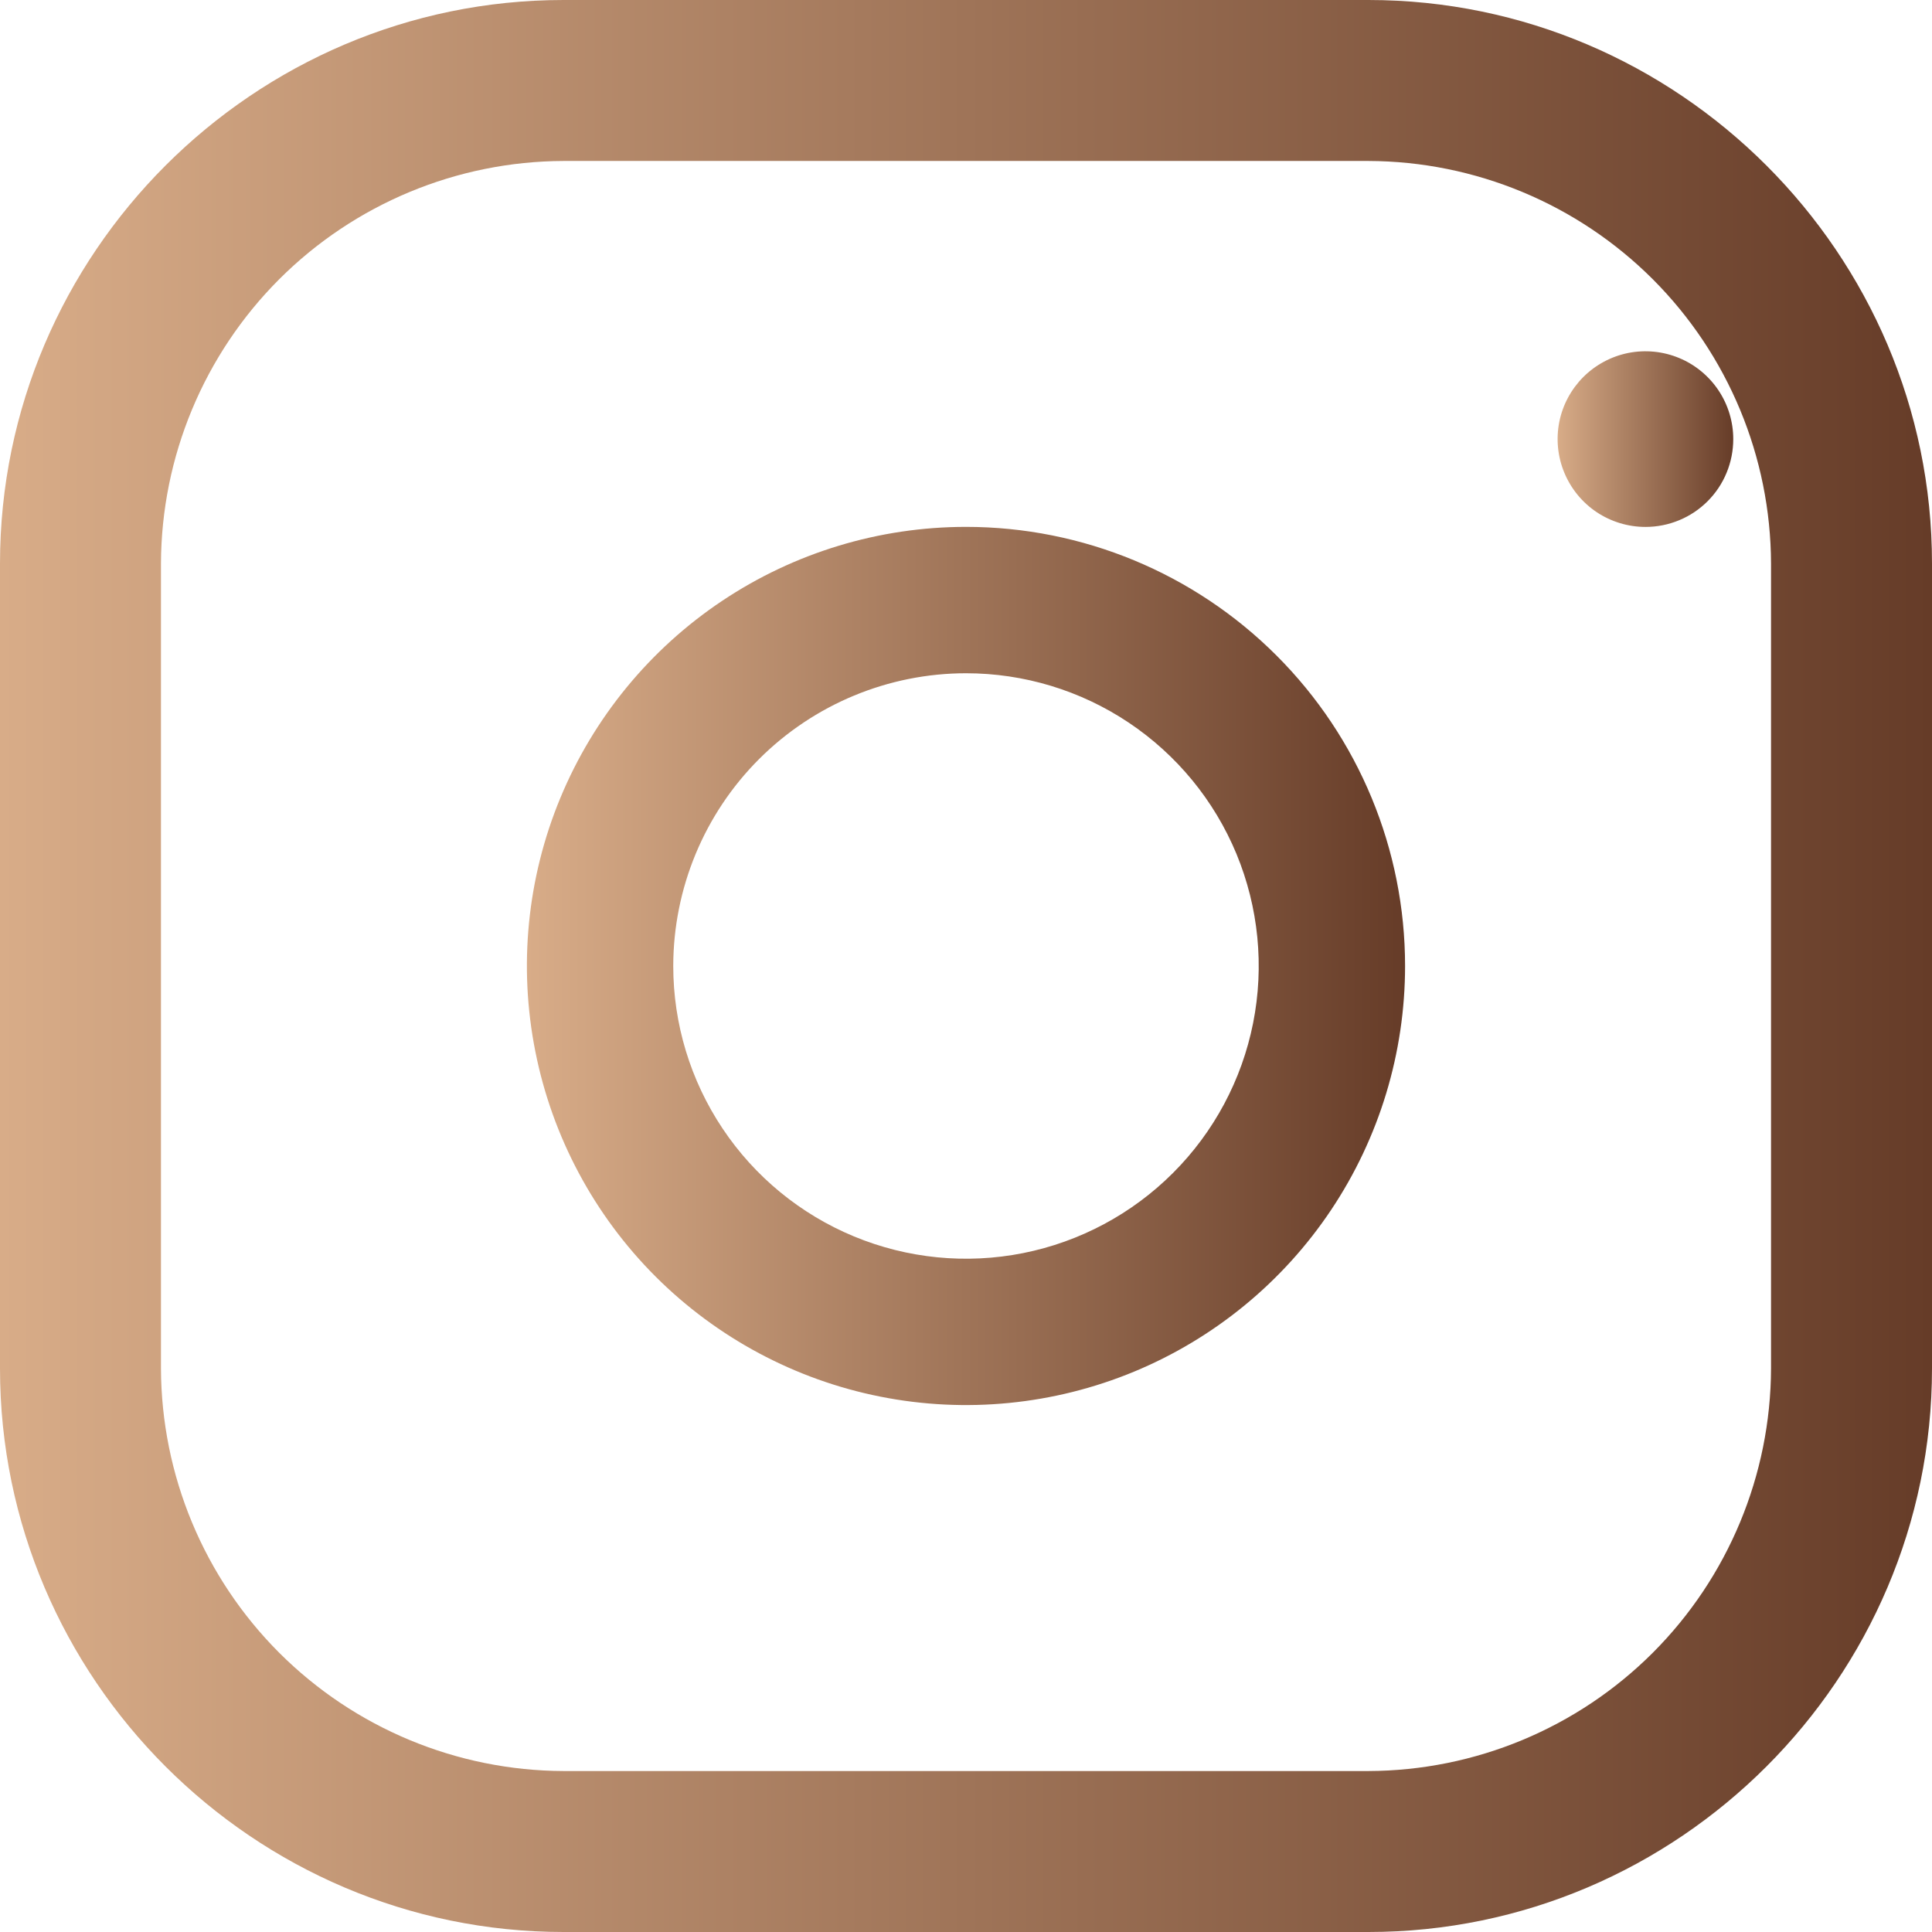 <svg width="38" height="38" viewBox="0 0 38 38" fill="none" xmlns="http://www.w3.org/2000/svg">
<path d="M26.916 3.166C29.014 3.173 31.024 4.009 32.508 5.492C33.991 6.976 34.827 8.986 34.834 11.084V26.916C34.827 29.014 33.991 31.024 32.508 32.508C31.024 33.991 29.014 34.827 26.916 34.834H11.084C8.986 34.827 6.976 33.991 5.492 32.508C4.009 31.024 3.173 29.014 3.166 26.916V11.084C3.173 8.986 4.009 6.976 5.492 5.492C6.976 4.009 8.986 3.173 11.084 3.166H26.916V3.166ZM26.916 0H11.084C4.987 0 0 4.987 0 11.084V26.916C0 33.013 4.987 38 11.084 38H26.916C33.013 38 38 33.013 38 26.916V11.084C38 4.987 33.013 0 26.916 0V0Z" fill="url(#paint0_linear_42_833)"/>
<path d="M32.364 10.364C32.022 10.364 31.688 10.262 31.404 10.073C31.12 9.883 30.899 9.613 30.768 9.297C30.637 8.982 30.603 8.635 30.669 8.299C30.736 7.964 30.901 7.657 31.142 7.415C31.384 7.174 31.692 7.009 32.027 6.942C32.362 6.876 32.709 6.91 33.025 7.041C33.34 7.171 33.61 7.393 33.8 7.677C33.99 7.961 34.091 8.295 34.091 8.636C34.091 8.863 34.047 9.088 33.96 9.298C33.874 9.508 33.747 9.698 33.586 9.859C33.426 10.019 33.235 10.147 33.025 10.233C32.815 10.32 32.591 10.364 32.364 10.364V10.364Z" fill="url(#paint1_linear_42_833)"/>
<path d="M19 13.242C20.139 13.242 21.252 13.579 22.199 14.212C23.146 14.845 23.884 15.744 24.32 16.796C24.755 17.848 24.869 19.006 24.647 20.123C24.425 21.24 23.877 22.266 23.071 23.071C22.266 23.876 21.24 24.425 20.123 24.647C19.006 24.869 17.849 24.755 16.797 24.319C15.745 23.883 14.845 23.145 14.213 22.198C13.58 21.252 13.242 20.138 13.242 19C13.244 17.473 13.851 16.009 14.93 14.93C16.01 13.851 17.473 13.243 19 13.242V13.242ZM19 10.363C17.292 10.363 15.622 10.87 14.202 11.819C12.782 12.768 11.675 14.117 11.021 15.695C10.367 17.273 10.196 19.009 10.53 20.684C10.863 22.36 11.685 23.899 12.893 25.107C14.101 26.314 15.64 27.137 17.315 27.47C18.99 27.803 20.727 27.632 22.305 26.979C23.883 26.325 25.232 25.218 26.181 23.798C27.13 22.378 27.636 20.708 27.636 19C27.636 16.709 26.727 14.512 25.107 12.893C23.487 11.273 21.291 10.363 19 10.363V10.363Z" fill="url(#paint2_linear_42_833)"/>
<defs>
<linearGradient id="paint0_linear_42_833" x1="38" y1="19" x2="7.29924e-08" y2="19" gradientUnits="userSpaceOnUse">
<stop stop-color="#663C28"/>
<stop offset="1" stop-color="#D8AC88"/>
</linearGradient>
<linearGradient id="paint1_linear_42_833" x1="34.091" y1="8.636" x2="30.636" y2="8.636" gradientUnits="userSpaceOnUse">
<stop stop-color="#663C28"/>
<stop offset="1" stop-color="#D8AC88"/>
</linearGradient>
<linearGradient id="paint2_linear_42_833" x1="27.636" y1="19" x2="10.364" y2="19" gradientUnits="userSpaceOnUse">
<stop stop-color="#663C28"/>
<stop offset="1" stop-color="#D8AC88"/>
</linearGradient>
</defs>
</svg>
